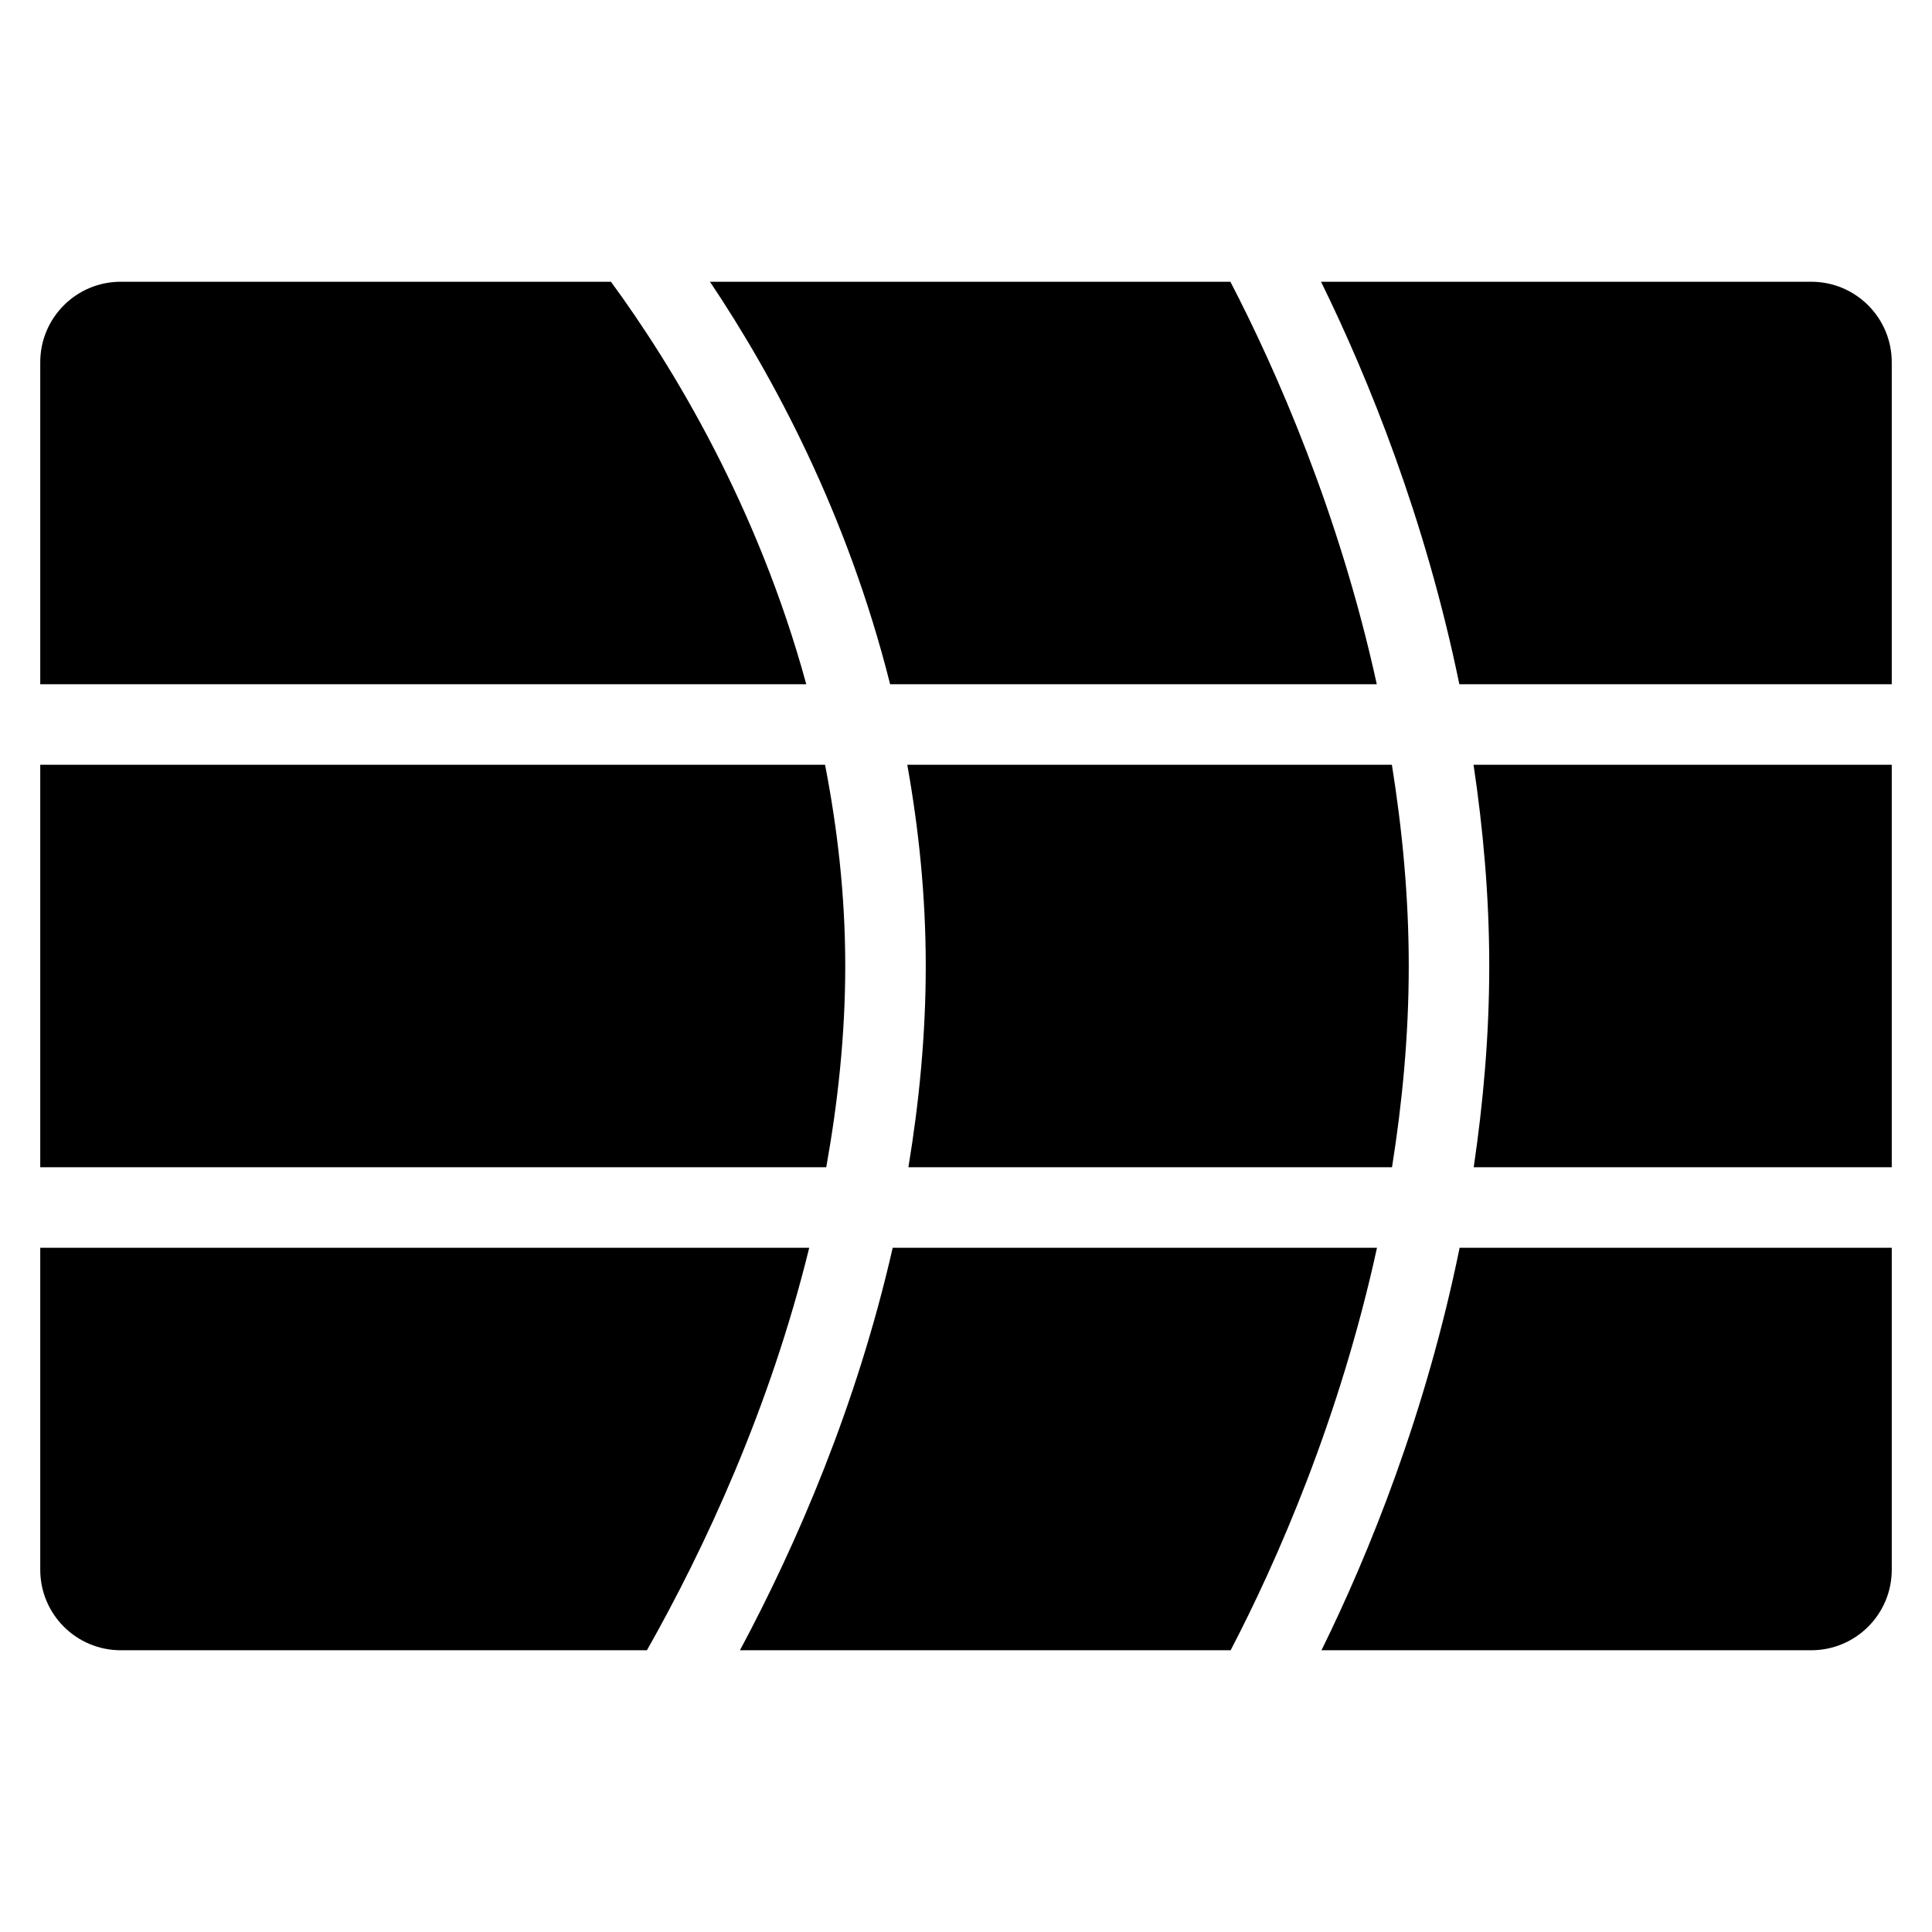 <?xml version="1.0" encoding="utf-8"?>
<!-- Generator: Adobe Illustrator 19.2.1, SVG Export Plug-In . SVG Version: 6.00 Build 0)  -->
<!DOCTYPE svg PUBLIC "-//W3C//DTD SVG 1.1//EN" "http://www.w3.org/Graphics/SVG/1.1/DTD/svg11.dtd">
<svg version="1.1" id="Layer_1" xmlns="http://www.w3.org/2000/svg" xmlns:xlink="http://www.w3.org/1999/xlink" x="0px" y="0px"
	 width="48px" height="48px" viewBox="0 0 48 48" enable-background="new 0 0 48 48" xml:space="preserve">
<path d="M21,24c0-1.763-0.196-3.426-0.502-5H1v10h19.528C20.816,27.39,21,25.721,21,24z"/>
<path d="M47,19H36.61c0.238,1.599,0.39,3.267,0.39,5c0,1.736-0.151,3.403-0.386,5H47V19z"/>
<path d="M30.575,41c1.143-2.195,2.705-5.734,3.636-10H22.179c-0.893,3.919-2.379,7.354-3.795,10H30.575z"/>
<path d="M34.584,29C34.838,27.403,35,25.733,35,24c0-1.731-0.163-3.401-0.419-5h-12.04C22.823,20.578,23,22.24,23,24
	c0,1.724-0.166,3.392-0.431,5H34.584z"/>
<path d="M34.206,17c-0.933-4.257-2.496-7.8-3.637-10h-12.93c1.585,2.364,3.415,5.777,4.476,10H34.206z"/>
<path d="M3,41h13.073c1.432-2.532,3.051-6.001,4.032-10H1v8C1,40.105,1.895,41,3,41z"/>
<path d="M47,39v-8H36.264c-0.841,4.124-2.251,7.601-3.432,10H45C46.105,41,47,40.105,47,39z"/>
<path d="M47,9c0-1.105-0.895-2-2-2H32.821c1.18,2.404,2.591,5.886,3.436,10H47V9z"/>
<path d="M15.179,7H3C1.895,7,1,7.895,1,9v8h19.032C18.821,12.571,16.72,9.103,15.179,7z"/>
</svg>
